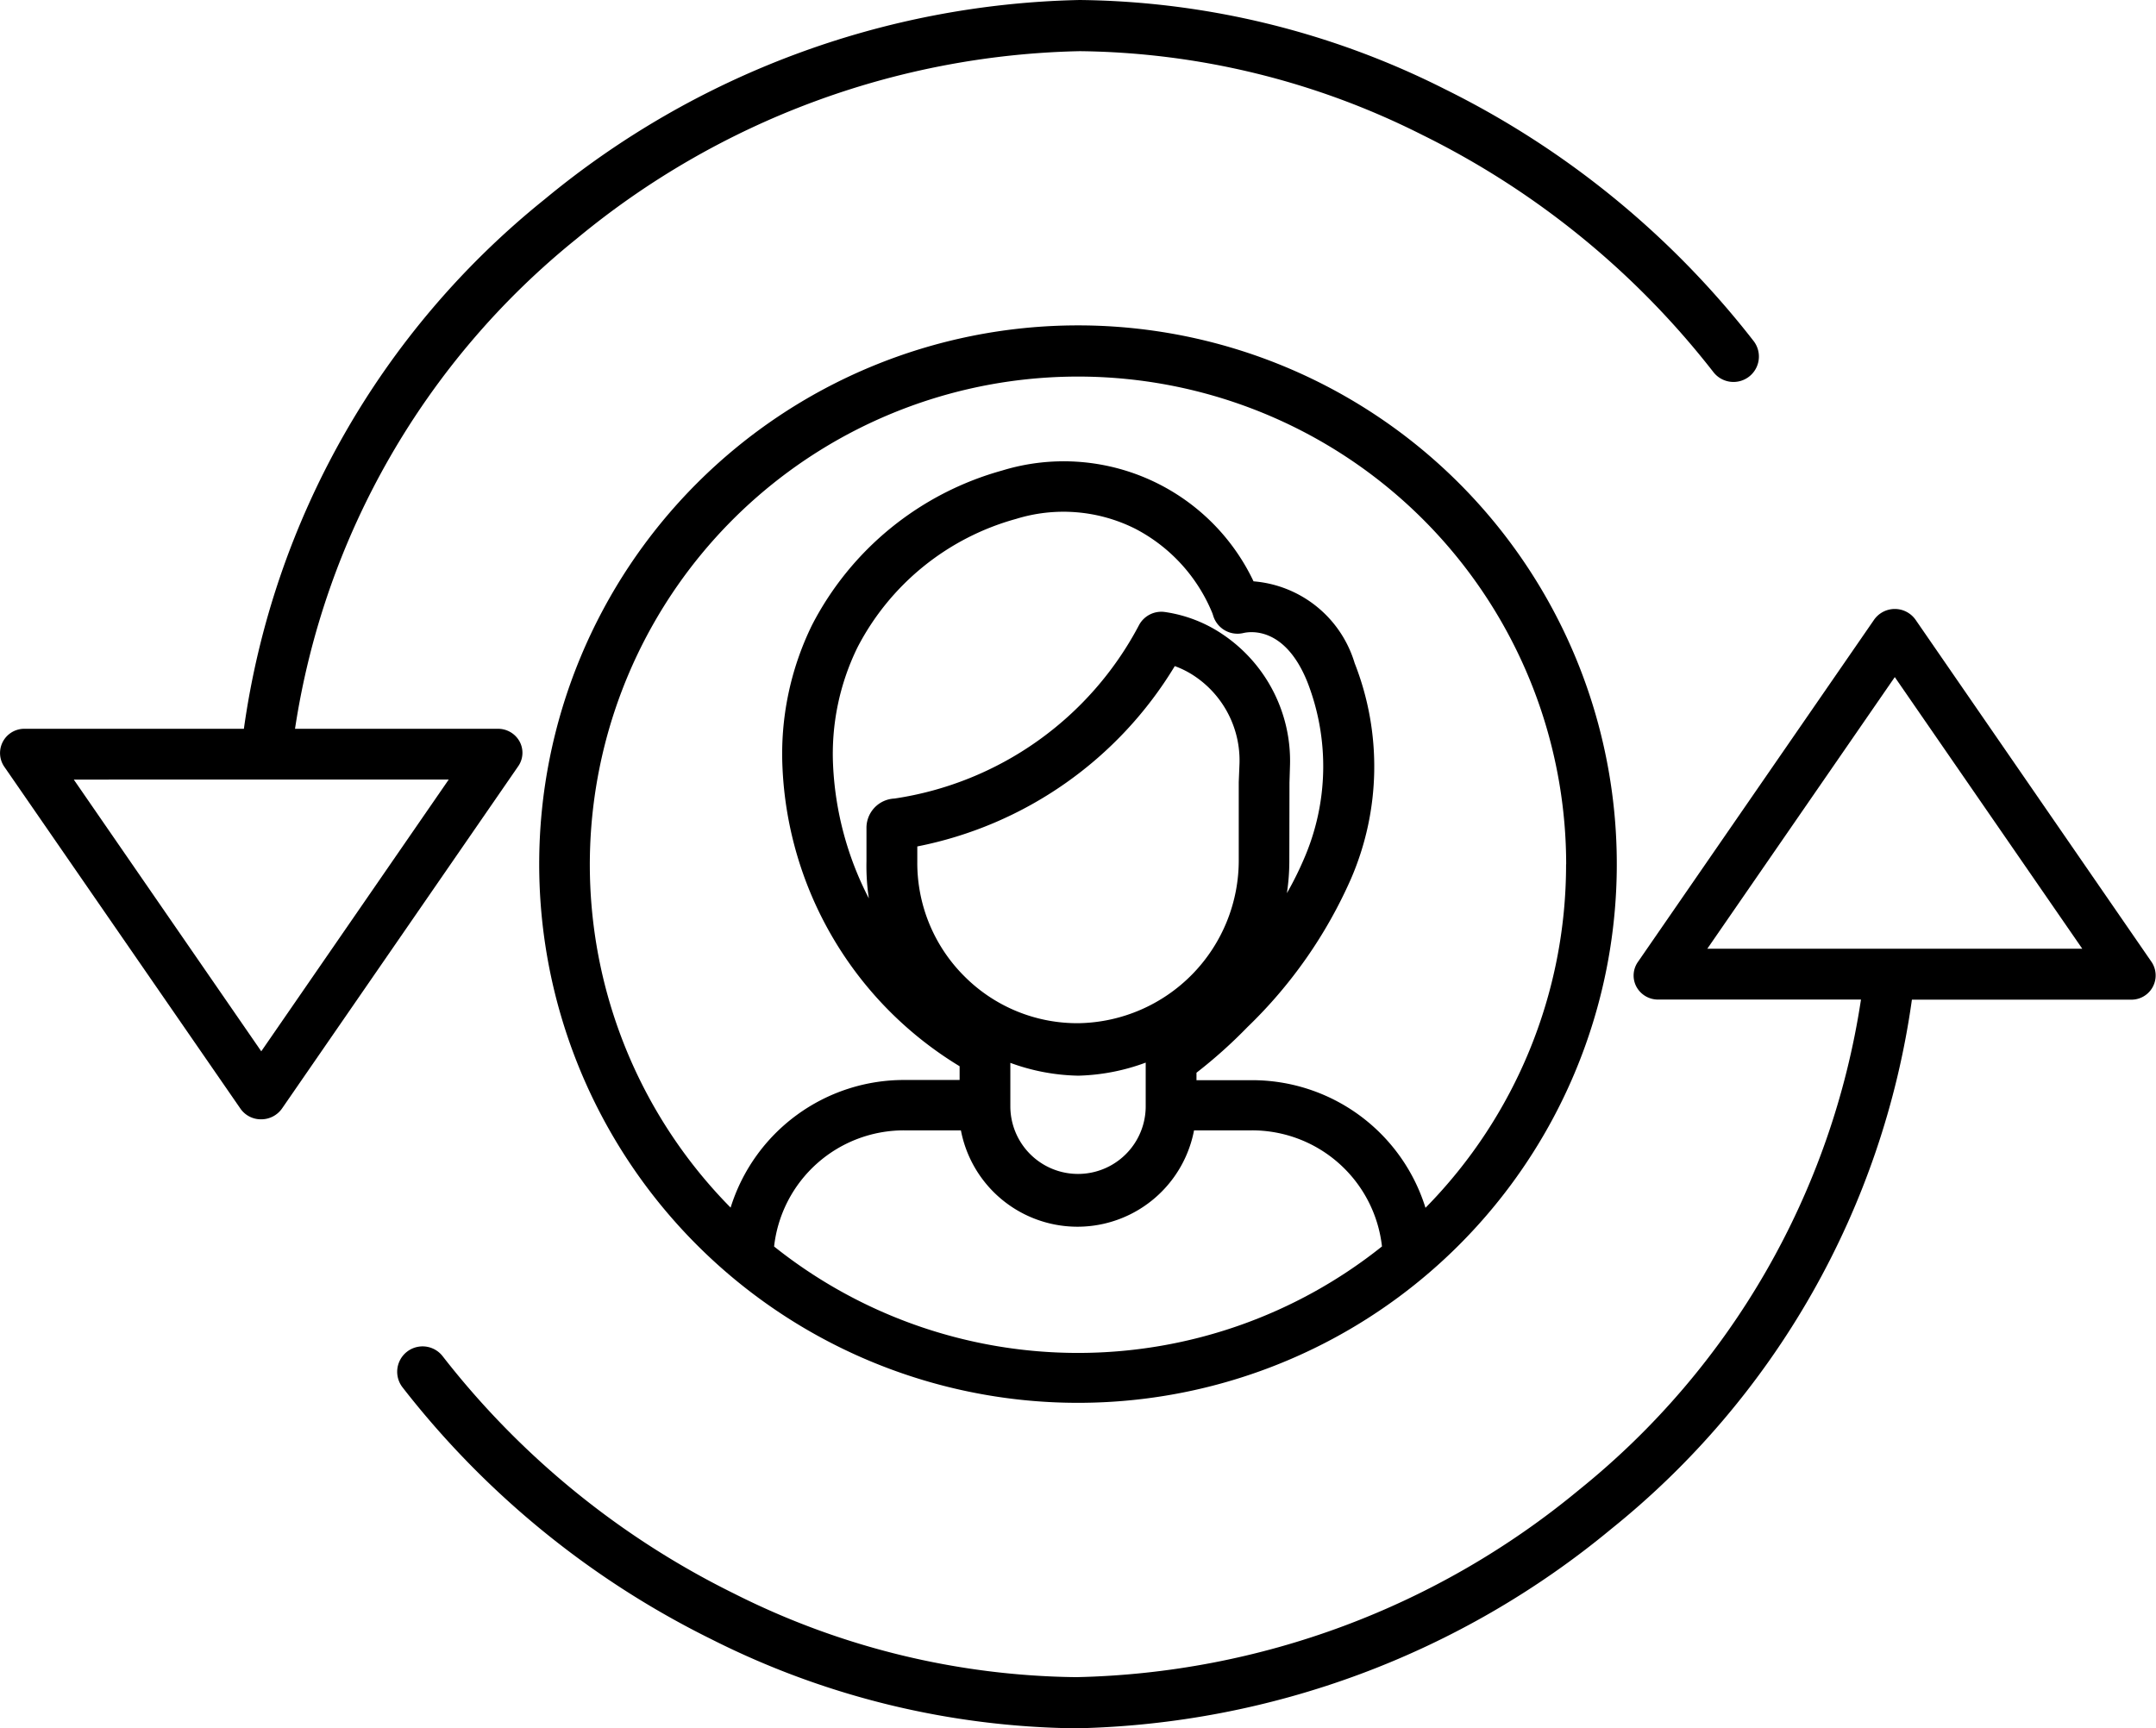 <svg xmlns="http://www.w3.org/2000/svg" width="43.308" height="34.723" viewBox="0 0 43.308 34.723">
  <g id="refresh_1736419" transform="translate(-0.001 -0.379)">
    <path id="Trazado_994897" data-name="Trazado 994897" d="M124.472,144.607a.509.509,0,0,0-.839,0l-4.737,6.865a.476.476,0,0,0-.032.507.493.493,0,0,0,.451.254h4.058a15.65,15.65,0,0,1-5.661,9.848,16.368,16.368,0,0,1-10.1,3.765,15.627,15.627,0,0,1-6.88-1.681,16.855,16.855,0,0,1-5.849-4.766.51.51,0,0,0-.807.624,17.885,17.885,0,0,0,6.2,5.059,16.654,16.654,0,0,0,7.333,1.792,17.415,17.415,0,0,0,10.741-4,16.588,16.588,0,0,0,6.046-10.639h4.386a.487.487,0,0,0,.419-.77Zm-4.186,6.605,3.766-5.457,3.766,5.457Zm0,0" transform="translate(-85.99 -131.773)"/>
    <path id="Trazado_994898" data-name="Trazado 994898" d="M5.249,22.866a.509.509,0,0,0,.419-.22l4.737-6.865a.475.475,0,0,0,.032-.507.492.492,0,0,0-.451-.253H5.927a15.651,15.651,0,0,1,5.661-9.849,16.368,16.368,0,0,1,10.1-3.765,15.627,15.627,0,0,1,6.88,1.681,16.853,16.853,0,0,1,5.85,4.766.51.51,0,0,0,.808-.624,17.883,17.883,0,0,0-6.2-5.059A16.657,16.657,0,0,0,21.687.379a17.413,17.413,0,0,0-10.741,4A16.587,16.587,0,0,0,4.9,15.021H.512a.487.487,0,0,0-.419.77l4.737,6.86a.5.5,0,0,0,.419.215Zm3.766-6.826L5.249,21.5,1.483,16.041Zm0,0" transform="translate(0 0)"/>
    <path id="Trazado_994899" data-name="Trazado 994899" d="M127.48,88.152A10.823,10.823,0,1,0,138.3,77.328,10.824,10.824,0,0,0,127.48,88.152Zm4.718,7.685A2.625,2.625,0,0,1,134.82,93.5h1.131a2.384,2.384,0,0,0,4.683,0h1.153a2.625,2.625,0,0,1,2.622,2.332,9.783,9.783,0,0,1-12.212,0Zm3.821-5.434a3.213,3.213,0,0,1-.944-2.307v-.3a7.805,7.805,0,0,0,5.172-3.623,1.826,1.826,0,0,1,.41.21,2.039,2.039,0,0,1,.89,1.75l-.015.371v1.543a3.272,3.272,0,0,1-3.212,3.3,3.2,3.2,0,0,1-2.3-.943Zm6.532-3.89.011-.363a3.061,3.061,0,0,0-1.352-2.614,2.776,2.776,0,0,0-1.164-.45.508.508,0,0,0-.516.261,6.657,6.657,0,0,1-4.915,3.487.589.589,0,0,0-.561.6v.66a4.345,4.345,0,0,0,.048.746,6.465,6.465,0,0,1-.719-2.678,4.862,4.862,0,0,1,.491-2.366,5.117,5.117,0,0,1,3.188-2.581,3.217,3.217,0,0,1,2.394.2,3.337,3.337,0,0,1,1.548,1.7l.019.059a.51.51,0,0,0,.6.335c.136-.032.836-.136,1.287.982a4.663,4.663,0,0,1-.072,3.564,6.614,6.614,0,0,1-.339.68,4.357,4.357,0,0,0,.049-.683Zm-5.607,6.443v-.812a4.162,4.162,0,0,0,1.347.257h.033a4.187,4.187,0,0,0,1.339-.262v.877a1.359,1.359,0,0,1-2.719,0Zm11.163-4.8a9.819,9.819,0,0,1-2.824,6.9,3.647,3.647,0,0,0-3.5-2.564h-1.1v-.15a9.808,9.808,0,0,0,1.025-.918,9.392,9.392,0,0,0,2.076-2.972,5.675,5.675,0,0,0,.076-4.339,2.314,2.314,0,0,0-2.031-1.643,4.22,4.22,0,0,0-5.05-2.226,6.143,6.143,0,0,0-3.819,3.105,5.883,5.883,0,0,0-.593,2.863,7.4,7.4,0,0,0,3.558,6v.276h-1.1a3.647,3.647,0,0,0-3.5,2.564,9.806,9.806,0,1,1,16.784-6.9Zm0,0" transform="translate(-116.648 -70.412)"/>
  </g>
</svg>
